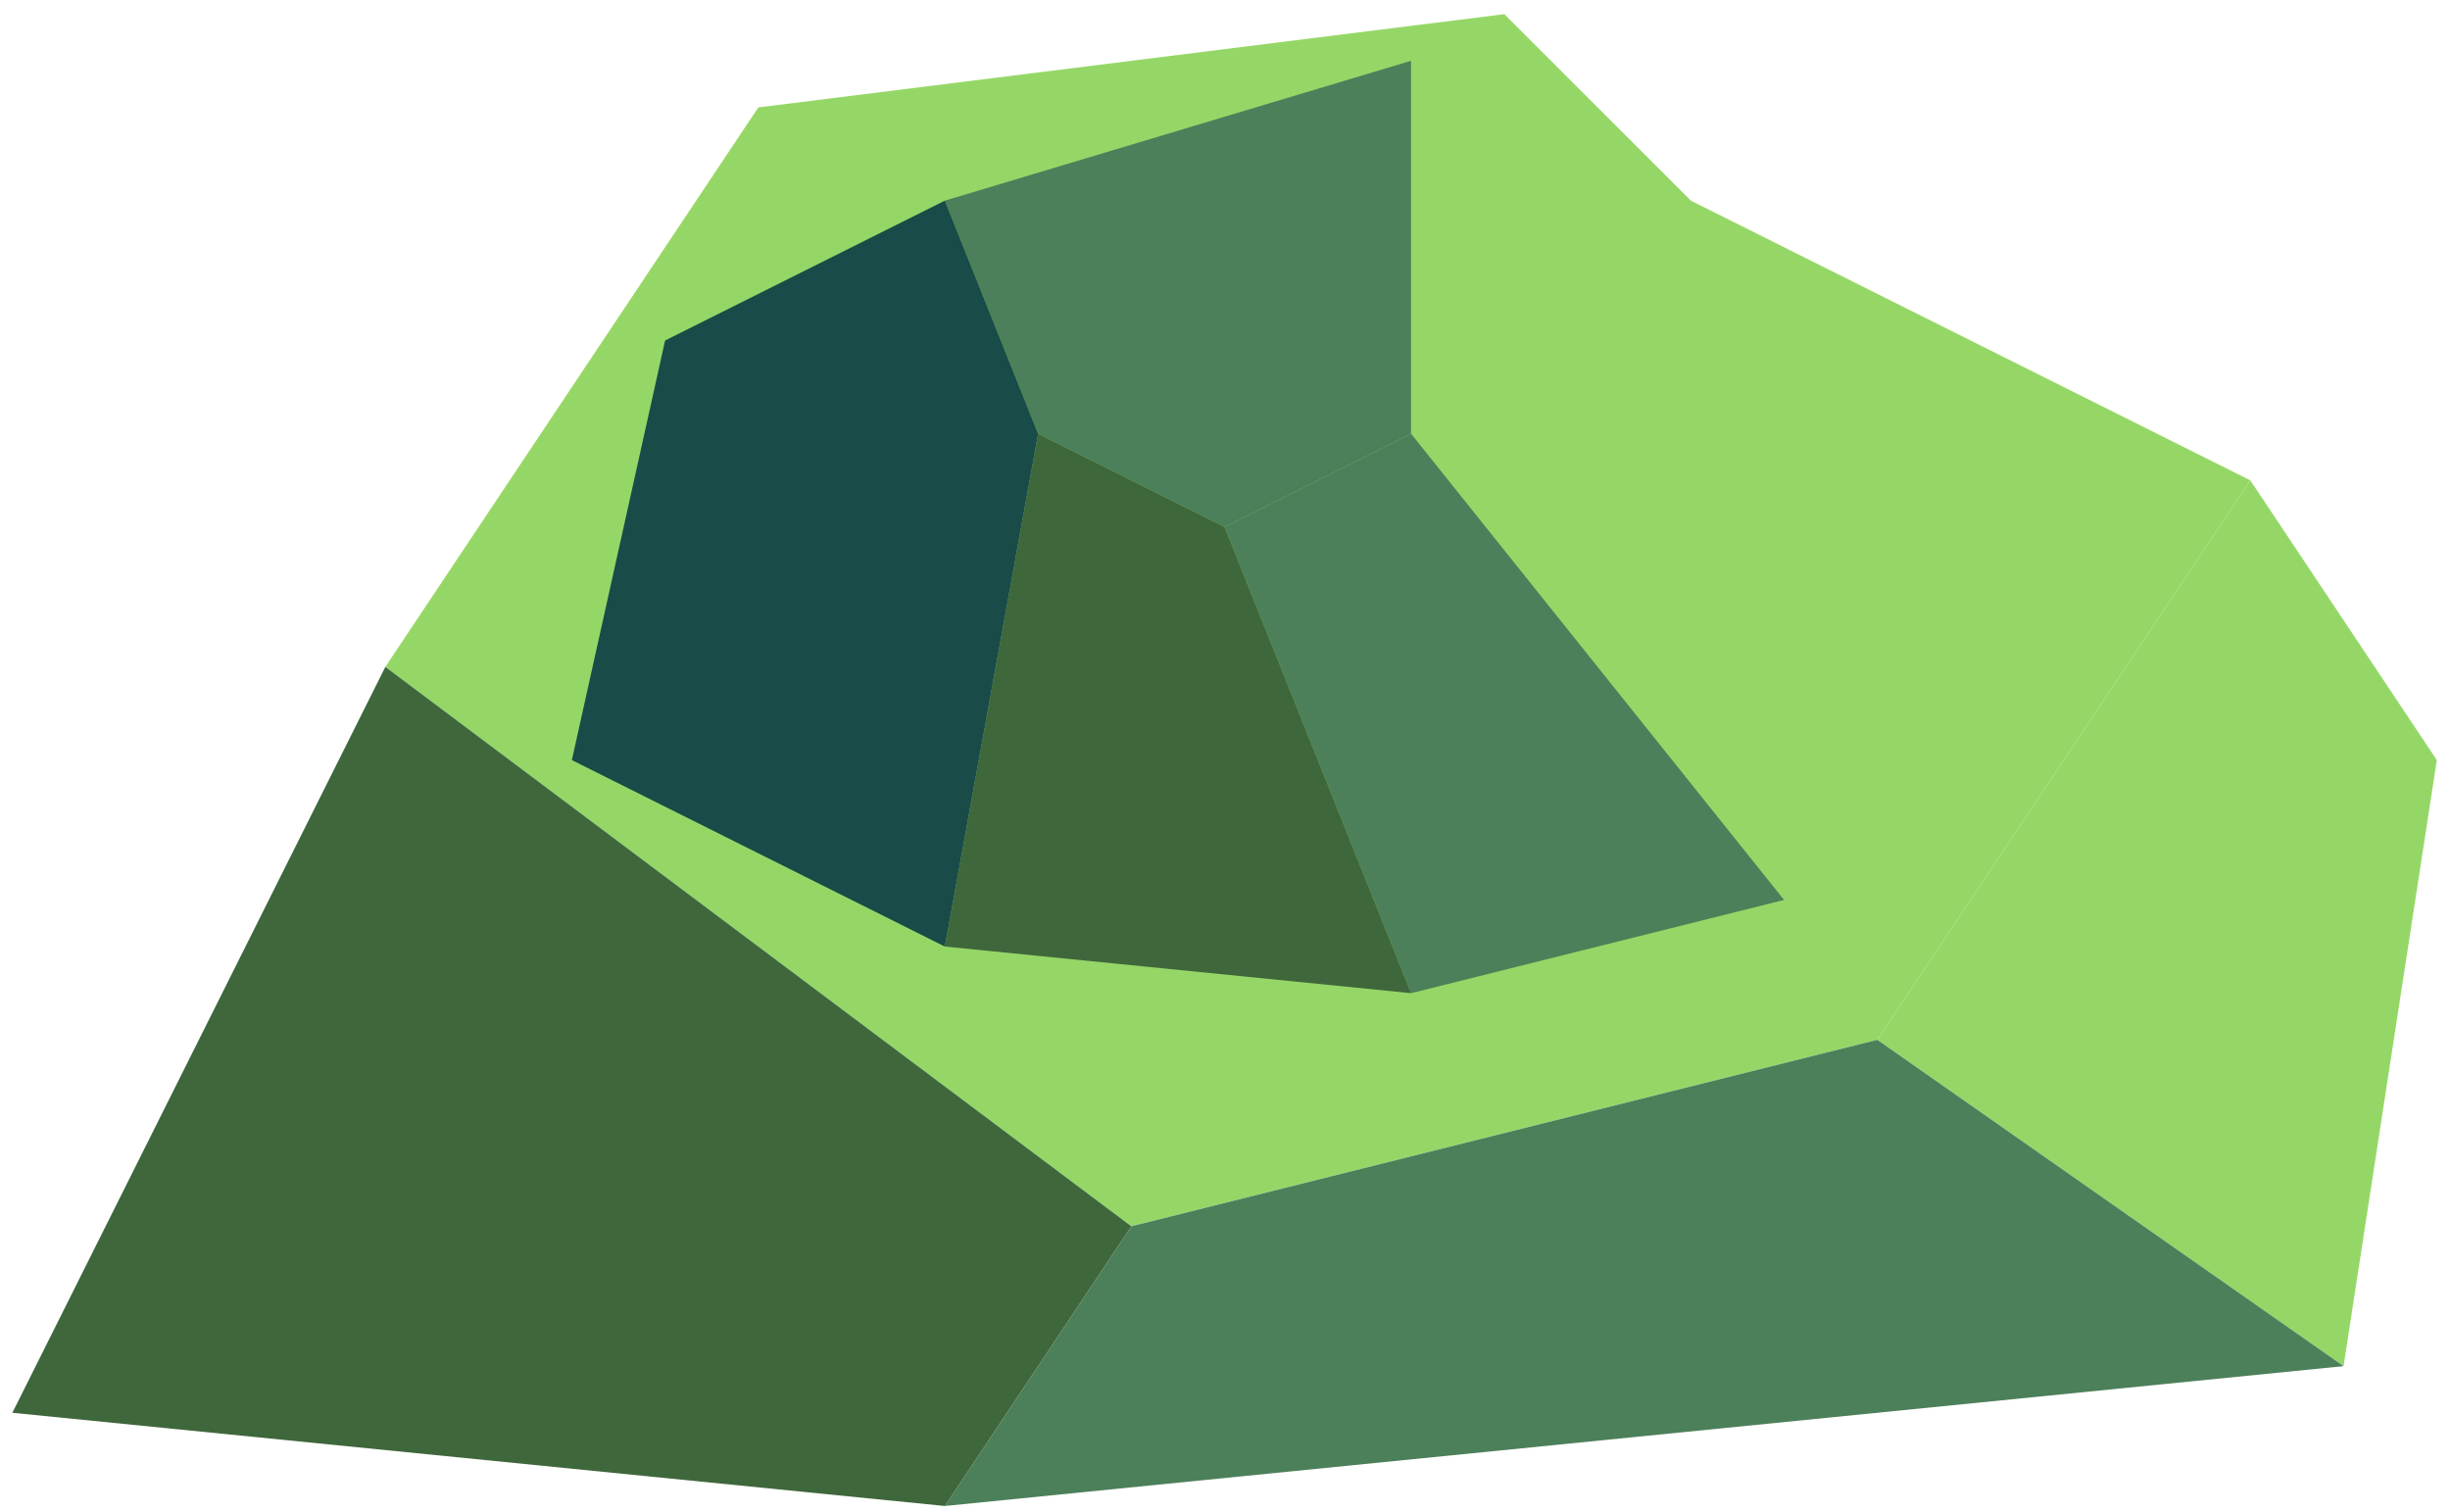 <?xml version="1.0" encoding="UTF-8" standalone="no"?><!DOCTYPE svg PUBLIC "-//W3C//DTD SVG 1.1//EN" "http://www.w3.org/Graphics/SVG/1.1/DTD/svg11.dtd"><svg width="100%" height="100%" viewBox="0 0 141 87" version="1.1" xmlns="http://www.w3.org/2000/svg" xmlns:xlink="http://www.w3.org/1999/xlink" xml:space="preserve" xmlns:serif="http://www.serif.com/" style="fill-rule:evenodd;clip-rule:evenodd;stroke-linejoin:round;stroke-miterlimit:1.414;"><g id="rock07"><path d="M97.31,11.548l32.199,16.1l-21.466,32.199l-42.933,10.733l-42.932,-32.199l21.466,-32.199l42.932,-5.367l10.734,10.733Z" style="fill:#95d767;"/><path d="M129.509,27.648l10.733,16.1l-5.367,34.882l-26.832,-18.783l21.466,-32.199Z" style="fill:#95d767;"/><path d="M108.043,59.847l26.832,18.783l-80.498,8.05l10.733,-16.1l42.933,-10.733Z" style="fill:#4c805b;"/><path d="M22.178,38.381l-21.467,42.933l53.666,5.366l10.733,-16.1l-42.932,-32.199Z" style="fill:#3f673c;"/><path d="M81.21,3.498l-26.833,8.05l5.367,13.417l10.733,5.366l10.733,-5.366l0,-21.467Z" style="fill:#4c805b;"/><path d="M81.21,3.498l26.833,24.15l-5.367,24.15l-21.466,-26.833l0,-21.467Z" style="fill:#95d767;"/><path d="M81.21,24.965l21.466,26.833l-21.466,5.366l-10.733,-26.833l10.733,-5.366Z" style="fill:#4c805b;"/><path d="M70.477,30.331l10.733,26.833l-26.833,-2.683l5.367,-29.516l10.733,5.366Z" style="fill:#3f673c;"/><path d="M54.377,11.548l-16.1,8.05l-5.366,24.15l21.466,10.733l5.367,-29.516l-5.367,-13.417Z" style="fill:#194b49;"/></g></svg>